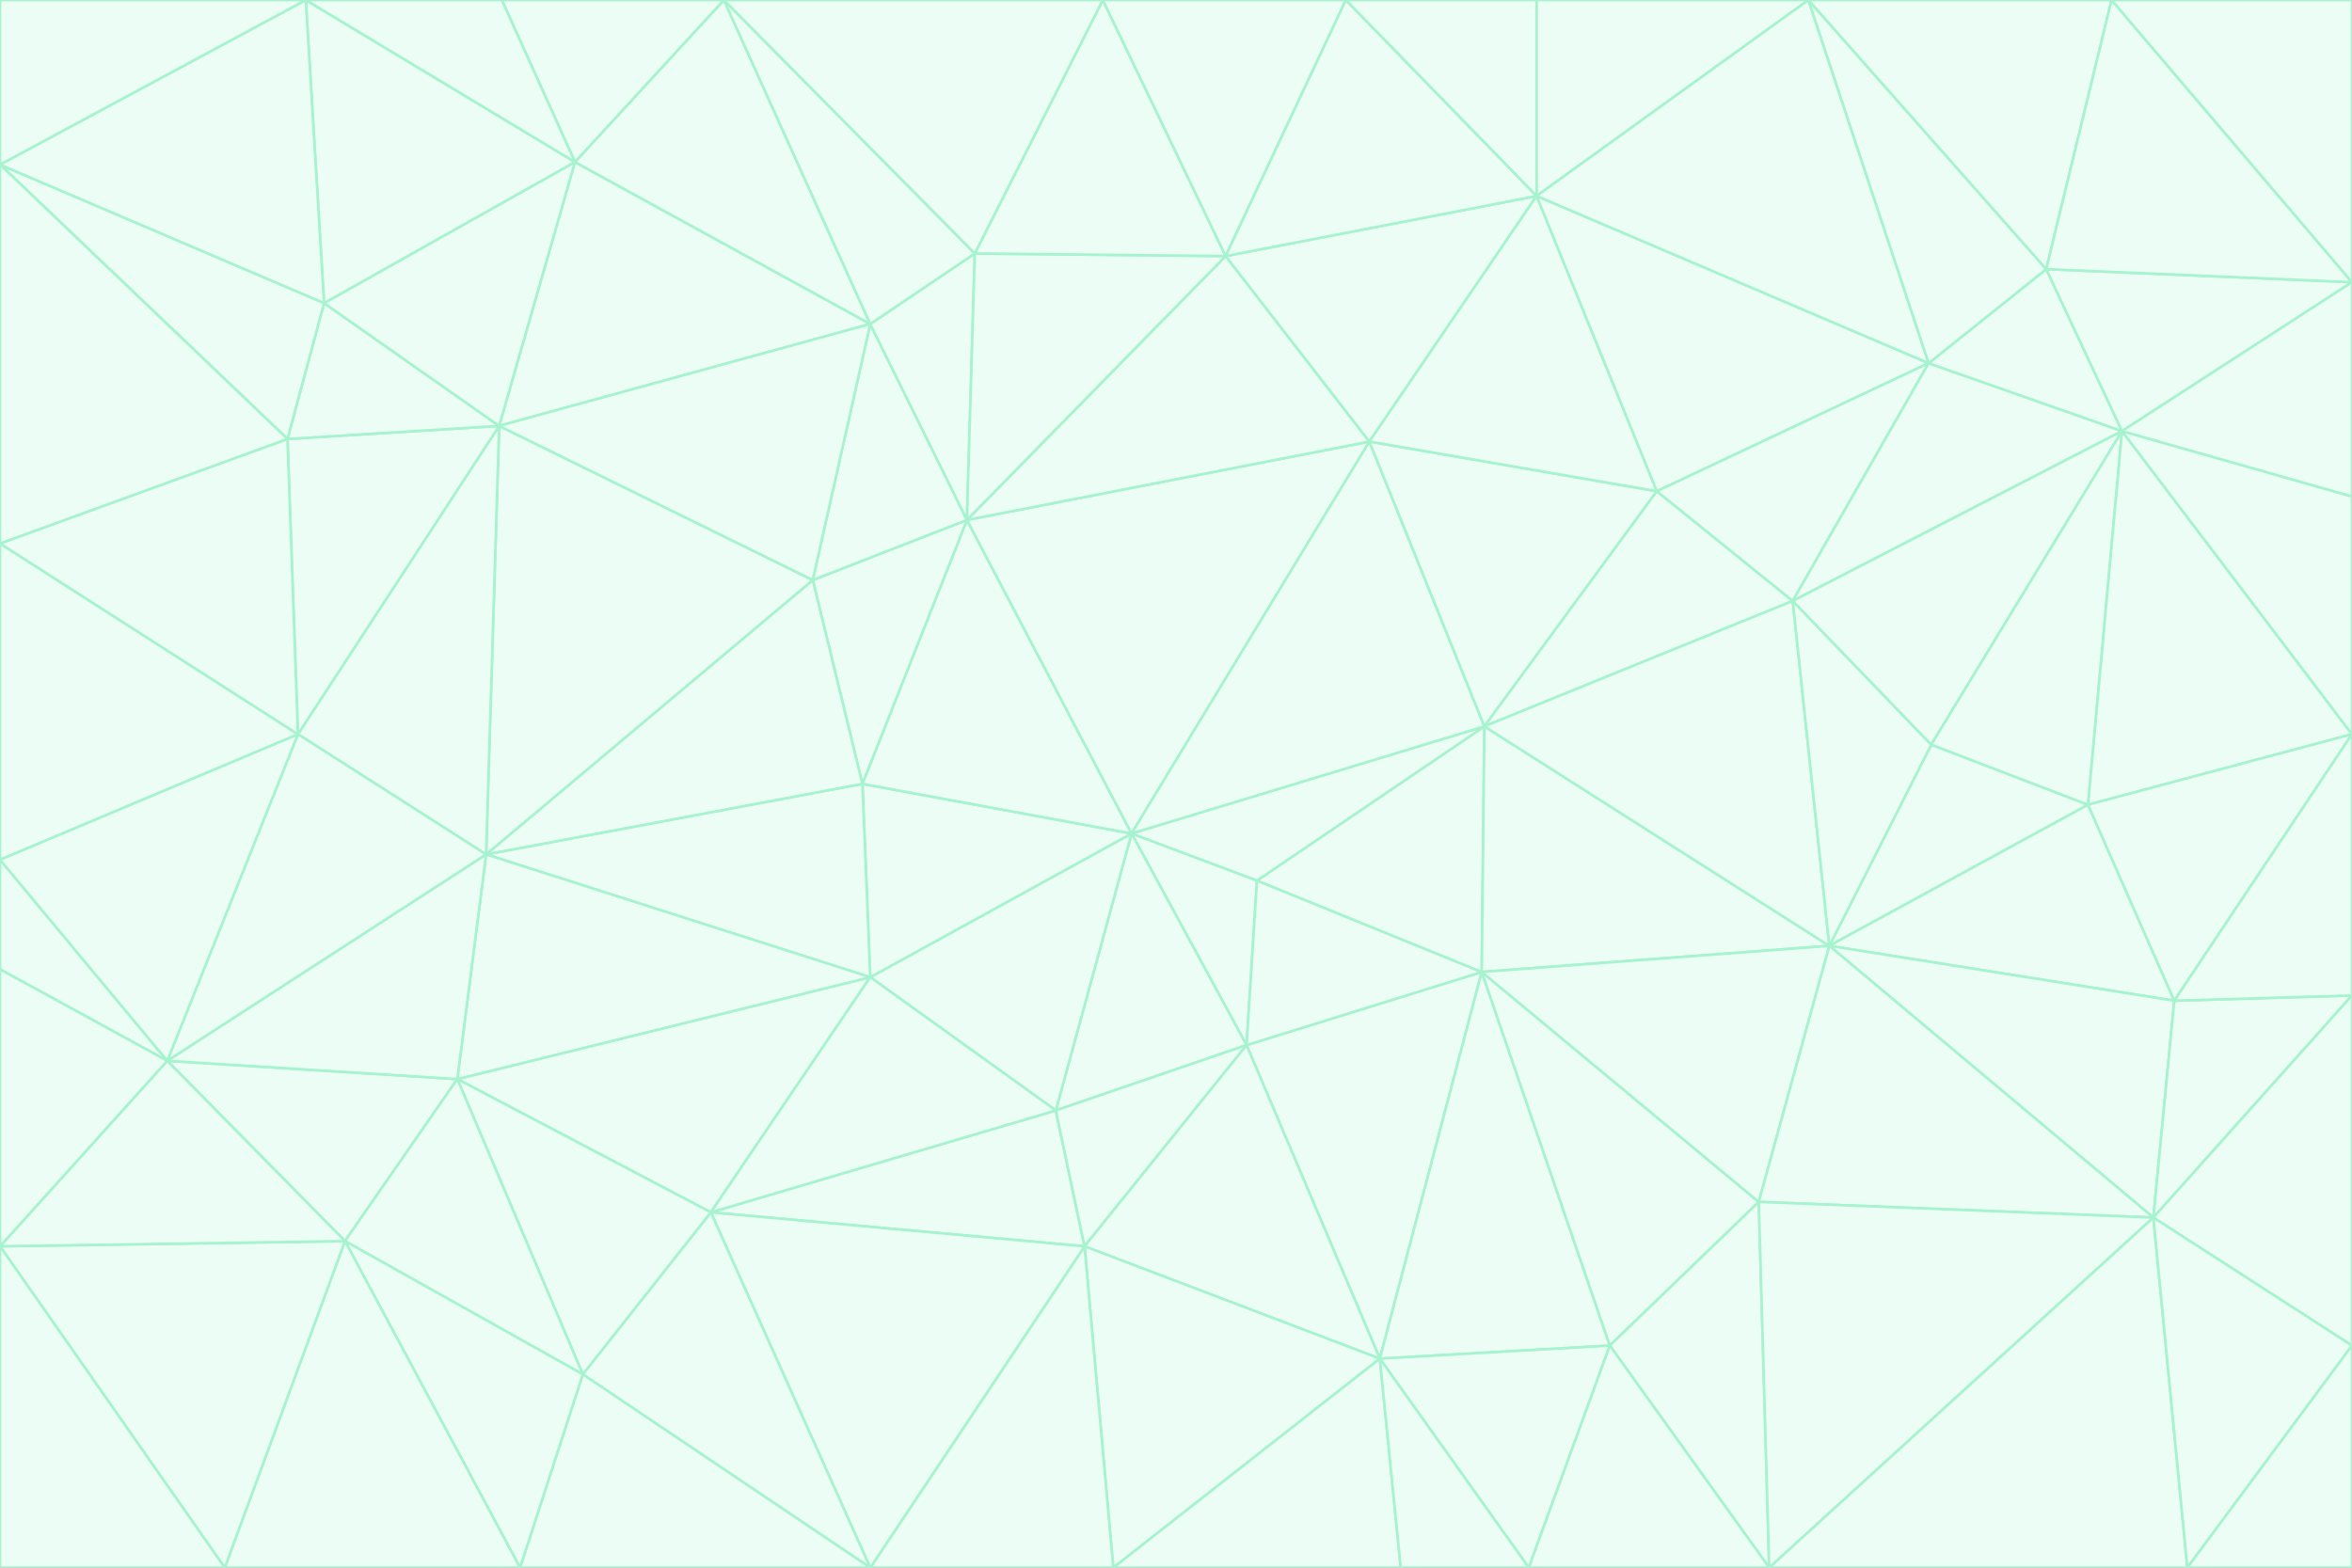 <svg id="visual" viewBox="0 0 900 600" width="900" height="600" xmlns="http://www.w3.org/2000/svg" xmlns:xlink="http://www.w3.org/1999/xlink" version="1.1"><rect x="0" y="0" width="900" height="600" fill="#333333" stroke="none"/><g stroke-width="1" stroke-linejoin="bevel"><path d="M433 319L477 400L481 337Z" fill="#ecfdf5" stroke="#a7f3d0"></path><path d="M433 319L404 425L477 400Z" fill="#ecfdf5" stroke="#a7f3d0"></path><path d="M433 319L333 374L404 425Z" fill="#ecfdf5" stroke="#a7f3d0"></path><path d="M272 464L415 477L404 425Z" fill="#ecfdf5" stroke="#a7f3d0"></path><path d="M404 425L415 477L477 400Z" fill="#ecfdf5" stroke="#a7f3d0"></path><path d="M528 520L567 372L477 400Z" fill="#ecfdf5" stroke="#a7f3d0"></path><path d="M477 400L567 372L481 337Z" fill="#ecfdf5" stroke="#a7f3d0"></path><path d="M433 319L330 300L333 374Z" fill="#ecfdf5" stroke="#a7f3d0"></path><path d="M567 372L568 278L481 337Z" fill="#ecfdf5" stroke="#a7f3d0"></path><path d="M481 337L568 278L433 319Z" fill="#ecfdf5" stroke="#a7f3d0"></path><path d="M433 319L370 199L330 300Z" fill="#ecfdf5" stroke="#a7f3d0"></path><path d="M415 477L528 520L477 400Z" fill="#ecfdf5" stroke="#a7f3d0"></path><path d="M524 169L370 199L433 319Z" fill="#ecfdf5" stroke="#a7f3d0"></path><path d="M370 199L311 222L330 300Z" fill="#ecfdf5" stroke="#a7f3d0"></path><path d="M175 413L272 464L333 374Z" fill="#ecfdf5" stroke="#a7f3d0"></path><path d="M186 327L333 374L330 300Z" fill="#ecfdf5" stroke="#a7f3d0"></path><path d="M333 374L272 464L404 425Z" fill="#ecfdf5" stroke="#a7f3d0"></path><path d="M415 477L426 600L528 520Z" fill="#ecfdf5" stroke="#a7f3d0"></path><path d="M568 278L524 169L433 319Z" fill="#ecfdf5" stroke="#a7f3d0"></path><path d="M528 520L616 515L567 372Z" fill="#ecfdf5" stroke="#a7f3d0"></path><path d="M567 372L700 362L568 278Z" fill="#ecfdf5" stroke="#a7f3d0"></path><path d="M333 600L426 600L415 477Z" fill="#ecfdf5" stroke="#a7f3d0"></path><path d="M528 520L585 600L616 515Z" fill="#ecfdf5" stroke="#a7f3d0"></path><path d="M616 515L673 460L567 372Z" fill="#ecfdf5" stroke="#a7f3d0"></path><path d="M568 278L634 188L524 169Z" fill="#ecfdf5" stroke="#a7f3d0"></path><path d="M426 600L536 600L528 520Z" fill="#ecfdf5" stroke="#a7f3d0"></path><path d="M616 515L677 600L673 460Z" fill="#ecfdf5" stroke="#a7f3d0"></path><path d="M673 460L700 362L567 372Z" fill="#ecfdf5" stroke="#a7f3d0"></path><path d="M272 464L333 600L415 477Z" fill="#ecfdf5" stroke="#a7f3d0"></path><path d="M311 222L186 327L330 300Z" fill="#ecfdf5" stroke="#a7f3d0"></path><path d="M272 464L223 526L333 600Z" fill="#ecfdf5" stroke="#a7f3d0"></path><path d="M686 230L634 188L568 278Z" fill="#ecfdf5" stroke="#a7f3d0"></path><path d="M370 199L333 124L311 222Z" fill="#ecfdf5" stroke="#a7f3d0"></path><path d="M311 222L191 163L186 327Z" fill="#ecfdf5" stroke="#a7f3d0"></path><path d="M373 97L333 124L370 199Z" fill="#ecfdf5" stroke="#a7f3d0"></path><path d="M469 98L370 199L524 169Z" fill="#ecfdf5" stroke="#a7f3d0"></path><path d="M588 75L469 98L524 169Z" fill="#ecfdf5" stroke="#a7f3d0"></path><path d="M175 413L223 526L272 464Z" fill="#ecfdf5" stroke="#a7f3d0"></path><path d="M186 327L175 413L333 374Z" fill="#ecfdf5" stroke="#a7f3d0"></path><path d="M536 600L585 600L528 520Z" fill="#ecfdf5" stroke="#a7f3d0"></path><path d="M469 98L373 97L370 199Z" fill="#ecfdf5" stroke="#a7f3d0"></path><path d="M700 362L686 230L568 278Z" fill="#ecfdf5" stroke="#a7f3d0"></path><path d="M799 308L739 285L700 362Z" fill="#ecfdf5" stroke="#a7f3d0"></path><path d="M700 362L739 285L686 230Z" fill="#ecfdf5" stroke="#a7f3d0"></path><path d="M220 62L191 163L333 124Z" fill="#ecfdf5" stroke="#a7f3d0"></path><path d="M333 124L191 163L311 222Z" fill="#ecfdf5" stroke="#a7f3d0"></path><path d="M64 406L132 475L175 413Z" fill="#ecfdf5" stroke="#a7f3d0"></path><path d="M634 188L588 75L524 169Z" fill="#ecfdf5" stroke="#a7f3d0"></path><path d="M469 98L422 0L373 97Z" fill="#ecfdf5" stroke="#a7f3d0"></path><path d="M738 139L588 75L634 188Z" fill="#ecfdf5" stroke="#a7f3d0"></path><path d="M738 139L634 188L686 230Z" fill="#ecfdf5" stroke="#a7f3d0"></path><path d="M64 406L175 413L186 327Z" fill="#ecfdf5" stroke="#a7f3d0"></path><path d="M175 413L132 475L223 526Z" fill="#ecfdf5" stroke="#a7f3d0"></path><path d="M223 526L199 600L333 600Z" fill="#ecfdf5" stroke="#a7f3d0"></path><path d="M585 600L677 600L616 515Z" fill="#ecfdf5" stroke="#a7f3d0"></path><path d="M832 383L799 308L700 362Z" fill="#ecfdf5" stroke="#a7f3d0"></path><path d="M132 475L199 600L223 526Z" fill="#ecfdf5" stroke="#a7f3d0"></path><path d="M191 163L114 281L186 327Z" fill="#ecfdf5" stroke="#a7f3d0"></path><path d="M832 383L700 362L824 466Z" fill="#ecfdf5" stroke="#a7f3d0"></path><path d="M812 165L738 139L686 230Z" fill="#ecfdf5" stroke="#a7f3d0"></path><path d="M515 0L422 0L469 98Z" fill="#ecfdf5" stroke="#a7f3d0"></path><path d="M277 0L220 62L333 124Z" fill="#ecfdf5" stroke="#a7f3d0"></path><path d="M812 165L686 230L739 285Z" fill="#ecfdf5" stroke="#a7f3d0"></path><path d="M588 75L515 0L469 98Z" fill="#ecfdf5" stroke="#a7f3d0"></path><path d="M588 0L515 0L588 75Z" fill="#ecfdf5" stroke="#a7f3d0"></path><path d="M277 0L333 124L373 97Z" fill="#ecfdf5" stroke="#a7f3d0"></path><path d="M191 163L110 168L114 281Z" fill="#ecfdf5" stroke="#a7f3d0"></path><path d="M114 281L64 406L186 327Z" fill="#ecfdf5" stroke="#a7f3d0"></path><path d="M132 475L86 600L199 600Z" fill="#ecfdf5" stroke="#a7f3d0"></path><path d="M124 116L110 168L191 163Z" fill="#ecfdf5" stroke="#a7f3d0"></path><path d="M0 329L0 371L64 406Z" fill="#ecfdf5" stroke="#a7f3d0"></path><path d="M824 466L700 362L673 460Z" fill="#ecfdf5" stroke="#a7f3d0"></path><path d="M799 308L812 165L739 285Z" fill="#ecfdf5" stroke="#a7f3d0"></path><path d="M692 0L588 0L588 75Z" fill="#ecfdf5" stroke="#a7f3d0"></path><path d="M677 600L824 466L673 460Z" fill="#ecfdf5" stroke="#a7f3d0"></path><path d="M422 0L277 0L373 97Z" fill="#ecfdf5" stroke="#a7f3d0"></path><path d="M220 62L124 116L191 163Z" fill="#ecfdf5" stroke="#a7f3d0"></path><path d="M117 0L124 116L220 62Z" fill="#ecfdf5" stroke="#a7f3d0"></path><path d="M900 281L812 165L799 308Z" fill="#ecfdf5" stroke="#a7f3d0"></path><path d="M738 139L692 0L588 75Z" fill="#ecfdf5" stroke="#a7f3d0"></path><path d="M0 477L86 600L132 475Z" fill="#ecfdf5" stroke="#a7f3d0"></path><path d="M812 165L783 103L738 139Z" fill="#ecfdf5" stroke="#a7f3d0"></path><path d="M0 329L64 406L114 281Z" fill="#ecfdf5" stroke="#a7f3d0"></path><path d="M64 406L0 477L132 475Z" fill="#ecfdf5" stroke="#a7f3d0"></path><path d="M0 329L114 281L0 208Z" fill="#ecfdf5" stroke="#a7f3d0"></path><path d="M783 103L692 0L738 139Z" fill="#ecfdf5" stroke="#a7f3d0"></path><path d="M277 0L192 0L220 62Z" fill="#ecfdf5" stroke="#a7f3d0"></path><path d="M0 208L114 281L110 168Z" fill="#ecfdf5" stroke="#a7f3d0"></path><path d="M0 371L0 477L64 406Z" fill="#ecfdf5" stroke="#a7f3d0"></path><path d="M824 466L900 381L832 383Z" fill="#ecfdf5" stroke="#a7f3d0"></path><path d="M832 383L900 281L799 308Z" fill="#ecfdf5" stroke="#a7f3d0"></path><path d="M677 600L837 600L824 466Z" fill="#ecfdf5" stroke="#a7f3d0"></path><path d="M824 466L900 515L900 381Z" fill="#ecfdf5" stroke="#a7f3d0"></path><path d="M900 381L900 281L832 383Z" fill="#ecfdf5" stroke="#a7f3d0"></path><path d="M812 165L900 108L783 103Z" fill="#ecfdf5" stroke="#a7f3d0"></path><path d="M0 63L110 168L124 116Z" fill="#ecfdf5" stroke="#a7f3d0"></path><path d="M0 63L0 208L110 168Z" fill="#ecfdf5" stroke="#a7f3d0"></path><path d="M837 600L900 515L824 466Z" fill="#ecfdf5" stroke="#a7f3d0"></path><path d="M192 0L117 0L220 62Z" fill="#ecfdf5" stroke="#a7f3d0"></path><path d="M900 281L900 190L812 165Z" fill="#ecfdf5" stroke="#a7f3d0"></path><path d="M783 103L808 0L692 0Z" fill="#ecfdf5" stroke="#a7f3d0"></path><path d="M0 477L0 600L86 600Z" fill="#ecfdf5" stroke="#a7f3d0"></path><path d="M837 600L900 600L900 515Z" fill="#ecfdf5" stroke="#a7f3d0"></path><path d="M900 108L808 0L783 103Z" fill="#ecfdf5" stroke="#a7f3d0"></path><path d="M900 190L900 108L812 165Z" fill="#ecfdf5" stroke="#a7f3d0"></path><path d="M117 0L0 63L124 116Z" fill="#ecfdf5" stroke="#a7f3d0"></path><path d="M117 0L0 0L0 63Z" fill="#ecfdf5" stroke="#a7f3d0"></path><path d="M900 108L900 0L808 0Z" fill="#ecfdf5" stroke="#a7f3d0"></path></g></svg>